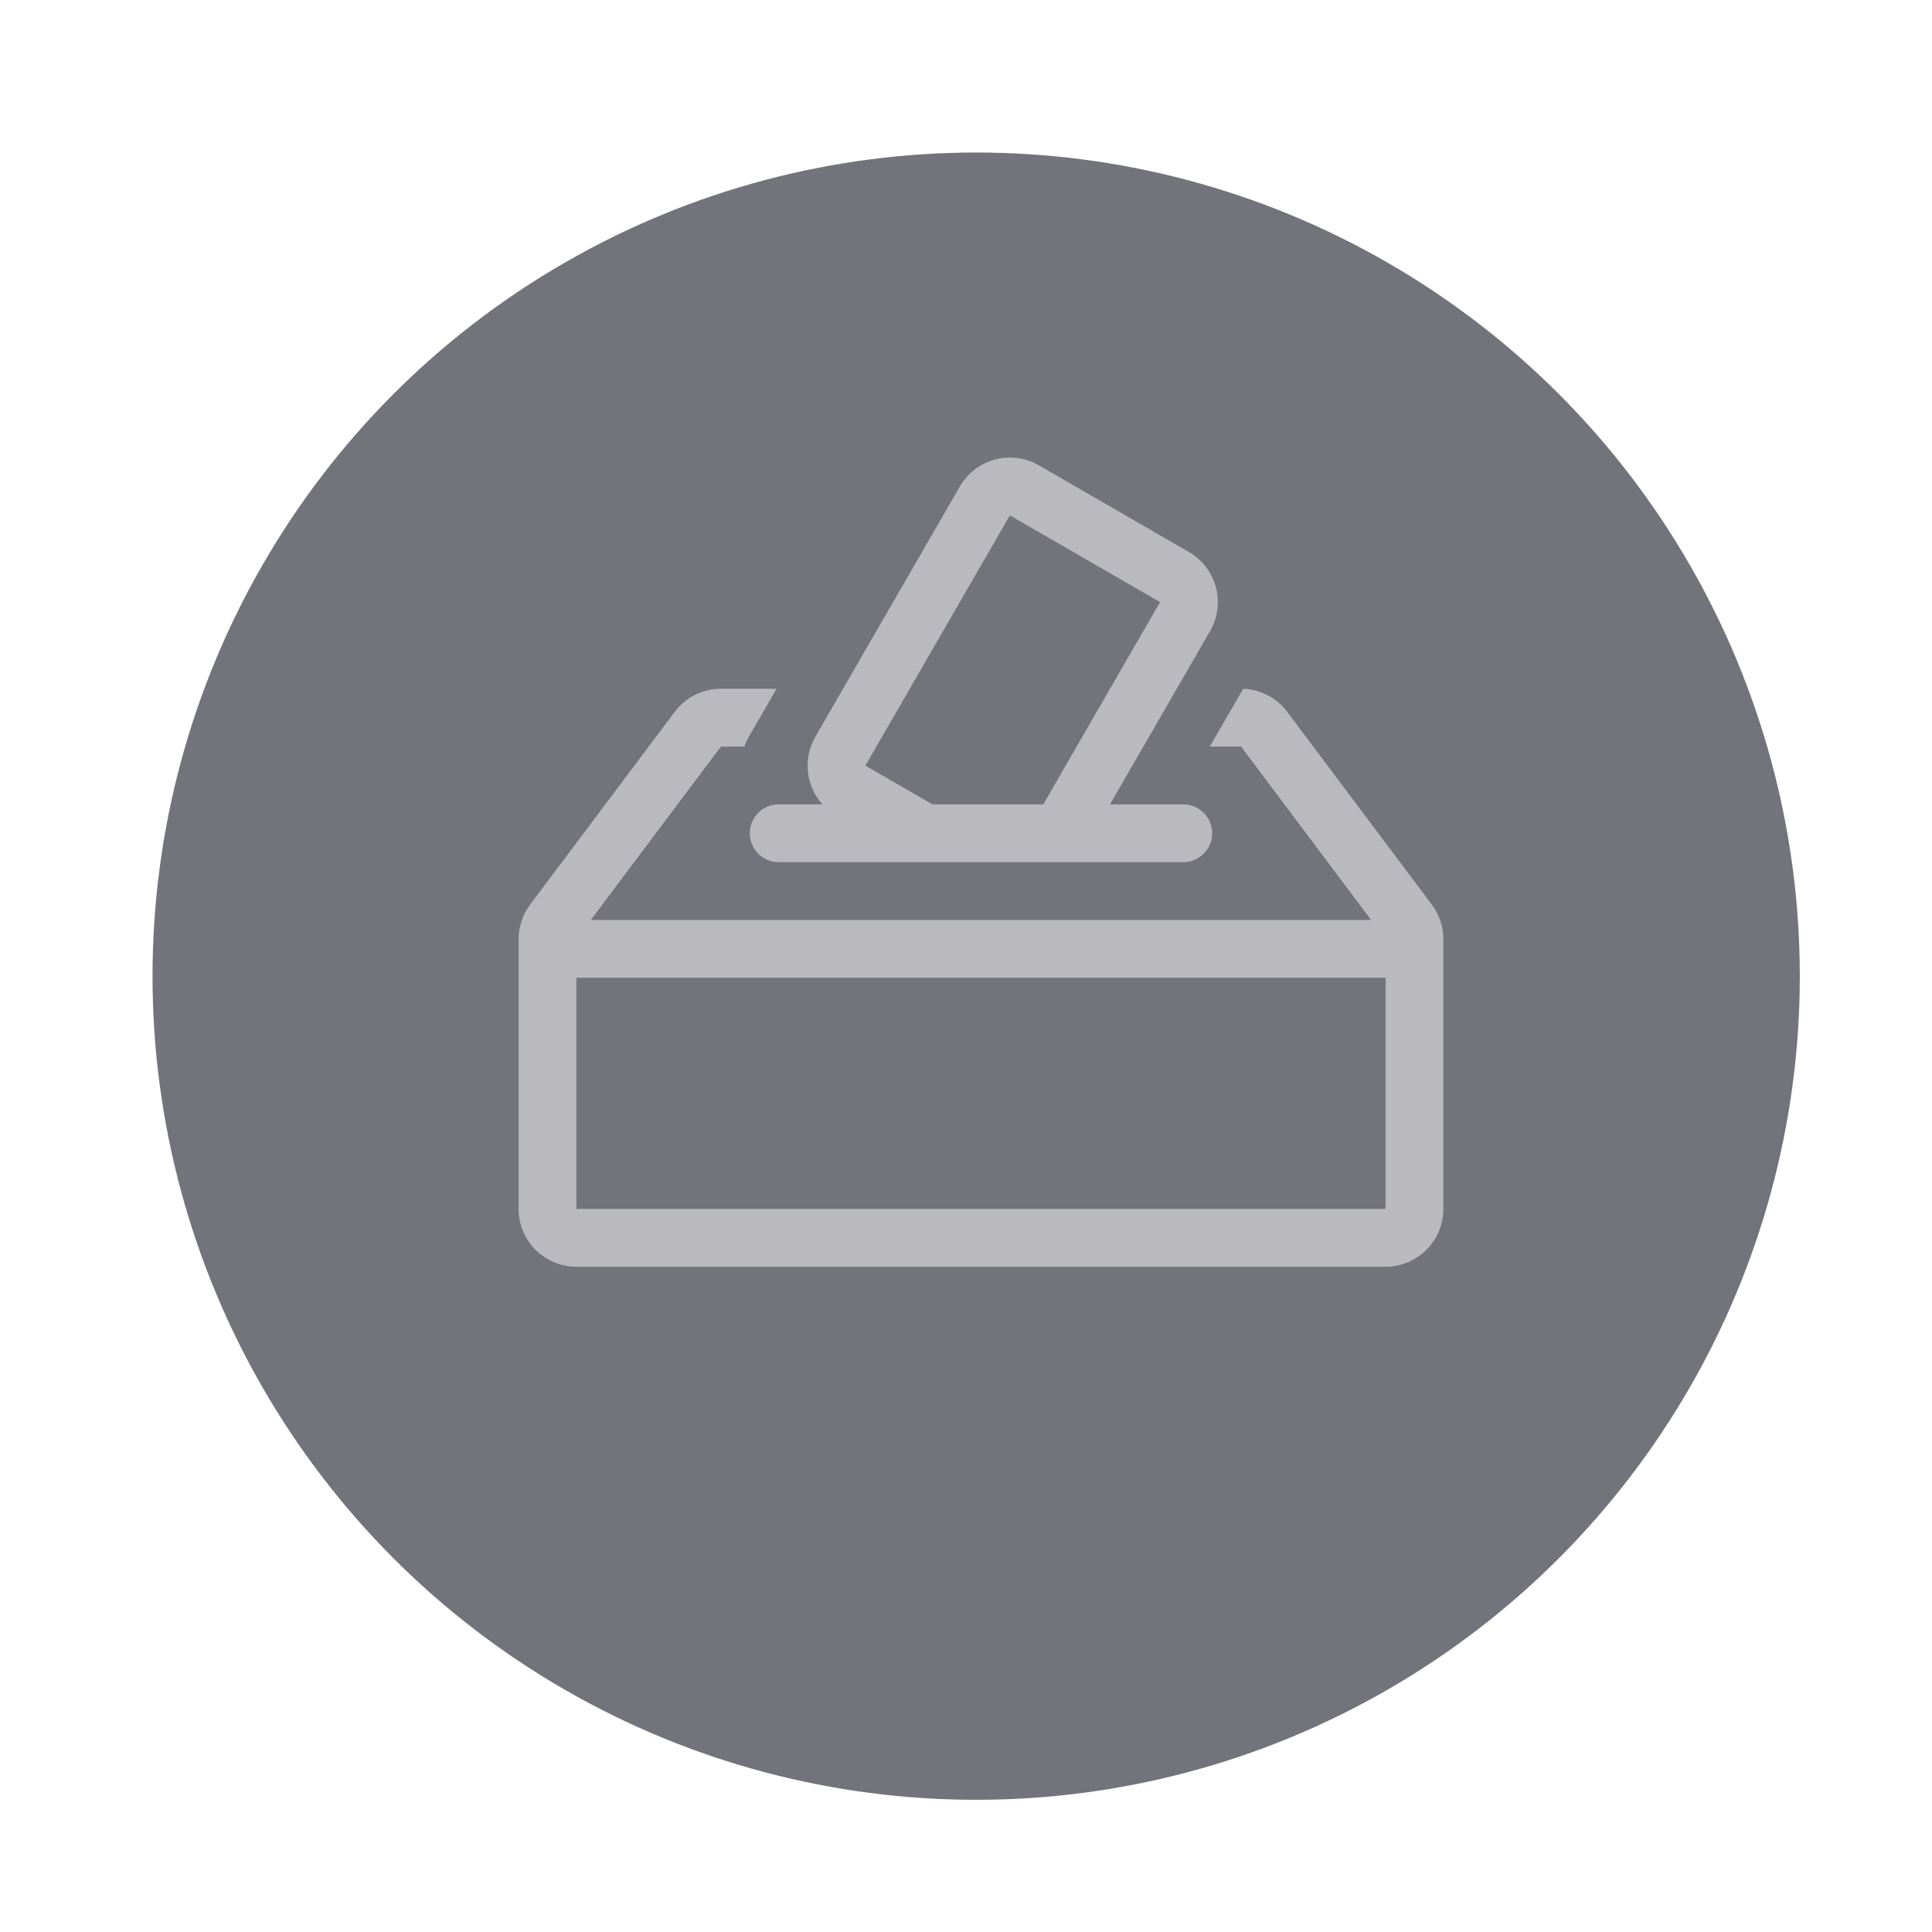 <svg width="38" height="38" viewBox="0 0 38 38" fill="none" xmlns="http://www.w3.org/2000/svg">
<g filter="url(#filter0_d_379_1919)">
<circle cx="19.2" cy="18" r="16.2" fill="#73737C"/>
</g>
<path d="M21.832 15.821H23.273C23.587 15.821 23.842 16.075 23.842 16.389C23.842 16.703 23.587 16.957 23.273 16.957H15.316C15.002 16.957 14.748 16.703 14.748 16.389C14.748 16.075 15.002 15.821 15.316 15.821H16.177C15.856 15.464 15.784 14.929 16.037 14.491L18.879 9.569C19.193 9.025 19.888 8.839 20.432 9.152L23.385 10.858C23.929 11.172 24.115 11.867 23.801 12.411L21.832 15.821ZM22.817 11.842L19.863 10.137L17.021 15.059L18.34 15.821H20.52L22.817 11.842Z" fill="white" fill-opacity="0.5"/>
<path d="M23.796 14.684L24.452 13.548C24.794 13.56 25.113 13.726 25.319 14.002L28.161 17.791C28.309 17.988 28.389 18.227 28.389 18.473V23.778C28.389 24.406 27.88 24.915 27.252 24.915H11.337C10.709 24.915 10.2 24.406 10.2 23.778V18.473C10.2 18.227 10.28 17.988 10.428 17.791L13.27 14.002C13.484 13.715 13.821 13.547 14.179 13.547H15.274L14.729 14.491C14.693 14.553 14.664 14.618 14.64 14.684H14.179L11.621 18.094H26.968L24.41 14.684H23.796ZM11.337 23.778H27.252V19.231H11.337V23.778Z" fill="white" fill-opacity="0.5"/>
<defs>
<filter id="filter0_d_379_1919" x="0.6" y="0.6" width="37.2" height="37.2" filterUnits="userSpaceOnUse" color-interpolation-filters="sRGB">
<feFlood flood-opacity="0" result="BackgroundImageFix"/>
<feColorMatrix in="SourceAlpha" type="matrix" values="0 0 0 0 0 0 0 0 0 0 0 0 0 0 0 0 0 0 127 0" result="hardAlpha"/>
<feOffset dy="1.2"/>
<feGaussianBlur stdDeviation="1.2"/>
<feComposite in2="hardAlpha" operator="out"/>
<feColorMatrix type="matrix" values="0 0 0 0 0 0 0 0 0 0 0 0 0 0 0 0 0 0 0.25 0"/>
<feBlend mode="normal" in2="BackgroundImageFix" result="effect1_dropShadow_379_1919"/>
<feBlend mode="normal" in="SourceGraphic" in2="effect1_dropShadow_379_1919" result="shape"/>
</filter>
</defs>
</svg>
